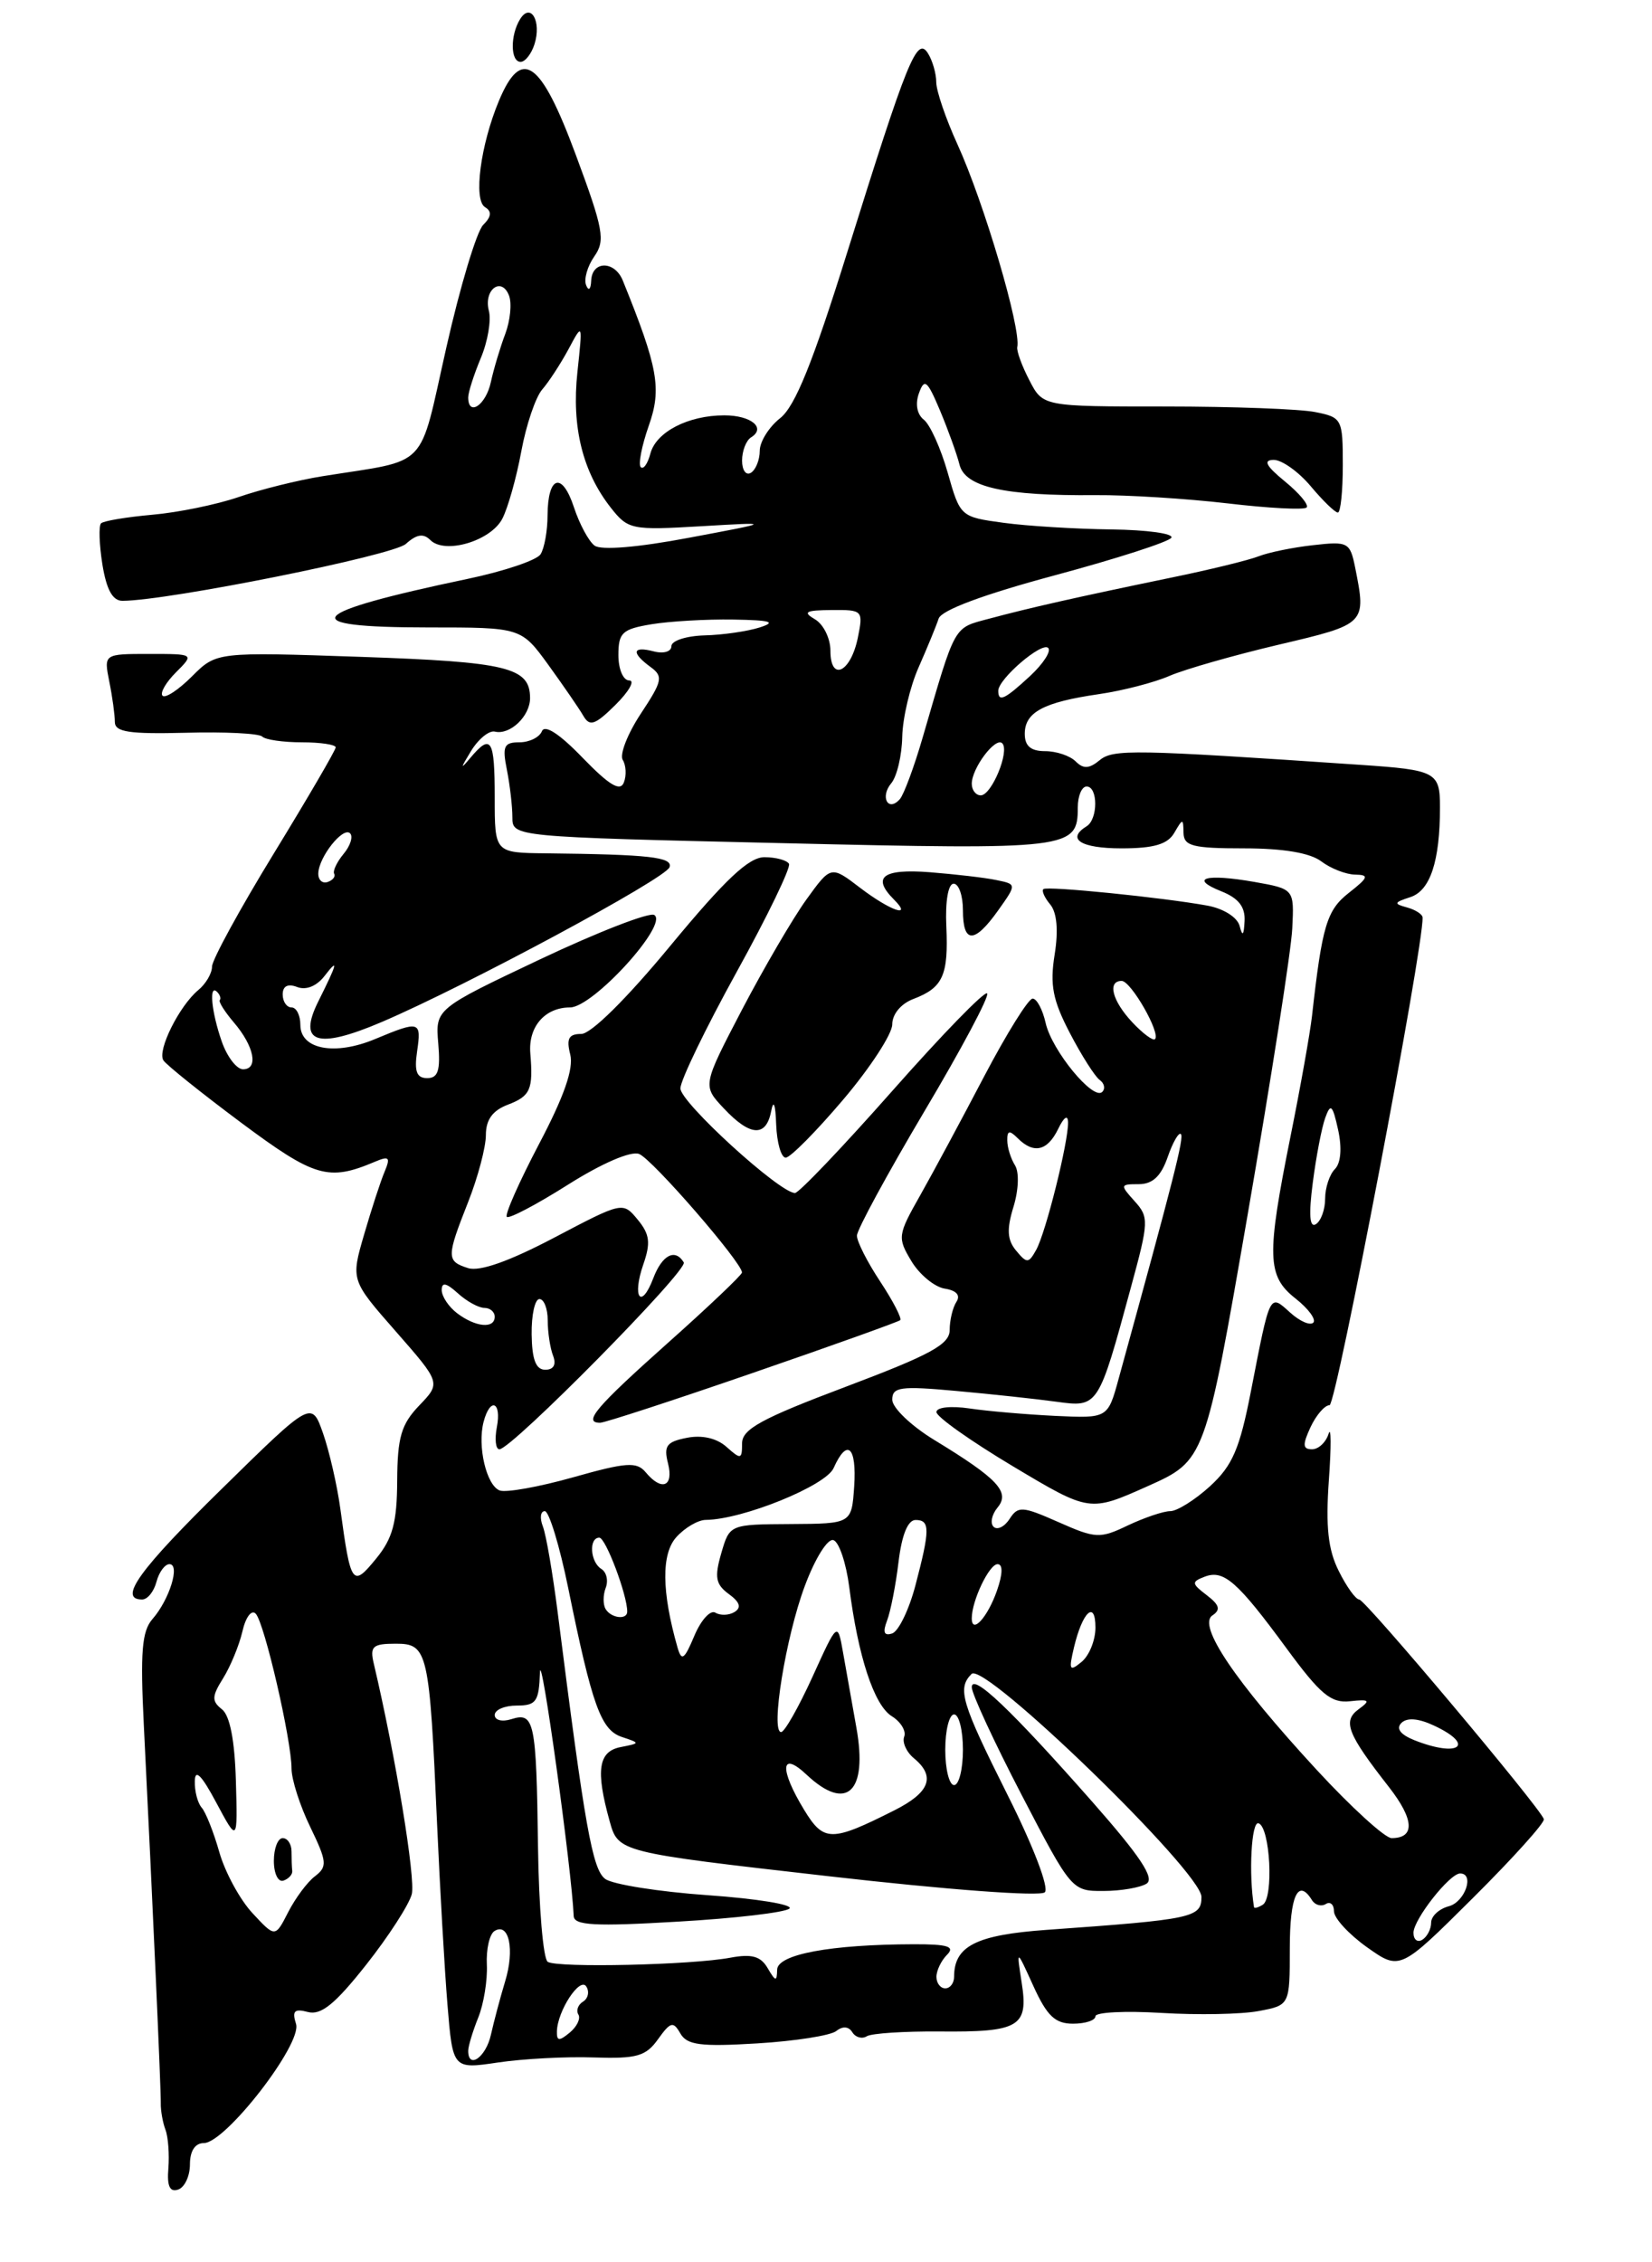<?xml version="1.0" encoding="UTF-8" standalone="no"?>
<!DOCTYPE svg PUBLIC "-//W3C//DTD SVG 1.1//EN" "http://www.w3.org/Graphics/SVG/1.1/DTD/svg11.dtd" >
<svg xmlns="http://www.w3.org/2000/svg" xmlns:xlink="http://www.w3.org/1999/xlink" version="1.1" viewBox="0 0 187 256">
 <g >
 <path fill="currentColor"
d=" M 21.50 244.92 C 21.50 243.40 22.08 242.51 23.07 242.51 C 25.53 242.50 34.22 231.28 33.51 229.03 C 33.04 227.55 33.32 227.27 34.87 227.68 C 36.35 228.06 37.94 226.77 41.44 222.34 C 43.98 219.13 46.30 215.53 46.61 214.35 C 47.06 212.60 44.79 198.76 42.31 188.25 C 41.85 186.30 42.18 186.00 44.80 186.00 C 48.43 186.00 48.61 186.80 49.48 206.50 C 49.80 213.65 50.32 222.80 50.65 226.83 C 51.25 234.15 51.25 234.15 56.37 233.39 C 59.19 232.97 64.06 232.71 67.19 232.82 C 72.08 232.98 73.11 232.69 74.49 230.75 C 75.90 228.78 76.21 228.70 77.01 230.10 C 77.77 231.42 79.29 231.62 85.72 231.23 C 90.00 230.97 94.02 230.34 94.66 229.83 C 95.39 229.25 96.07 229.30 96.48 229.97 C 96.84 230.55 97.58 230.76 98.12 230.42 C 98.66 230.09 102.35 229.85 106.30 229.88 C 115.39 229.97 116.44 229.35 115.65 224.36 C 115.05 220.50 115.05 220.50 116.98 224.75 C 118.52 228.13 119.44 229.00 121.46 229.00 C 122.86 229.00 124.00 228.62 124.00 228.16 C 124.00 227.70 127.36 227.53 131.47 227.78 C 135.57 228.03 140.52 227.94 142.47 227.57 C 146.00 226.91 146.00 226.91 146.00 220.45 C 146.00 214.52 146.94 212.48 148.51 215.02 C 148.86 215.58 149.56 215.77 150.07 215.46 C 150.58 215.14 151.00 215.51 151.00 216.28 C 151.00 217.05 152.68 218.88 154.73 220.34 C 158.47 222.99 158.47 222.99 166.74 214.76 C 171.29 210.24 174.90 206.22 174.76 205.85 C 174.22 204.40 154.54 181.00 153.86 181.00 C 153.47 181.00 152.42 179.55 151.54 177.77 C 150.33 175.36 150.05 172.77 150.42 167.52 C 150.70 163.66 150.68 161.29 150.39 162.25 C 150.09 163.21 149.25 164.00 148.52 164.00 C 147.46 164.00 147.42 163.50 148.34 161.51 C 148.98 160.14 149.95 159.01 150.50 159.01 C 151.26 159.00 161.17 107.08 161.03 103.82 C 161.01 103.45 160.21 102.94 159.25 102.68 C 157.73 102.27 157.79 102.12 159.64 101.52 C 161.90 100.79 163.00 97.45 163.00 91.34 C 163.00 87.36 162.57 87.13 154.00 86.55 C 128.25 84.80 126.00 84.76 124.47 86.03 C 123.29 87.00 122.63 87.03 121.76 86.16 C 121.12 85.52 119.57 85.00 118.30 85.00 C 116.68 85.00 116.00 84.42 116.00 83.04 C 116.00 80.59 118.12 79.46 124.39 78.55 C 127.08 78.16 130.68 77.23 132.39 76.48 C 134.10 75.74 139.66 74.15 144.75 72.95 C 154.66 70.62 154.67 70.61 153.40 64.23 C 152.82 61.36 152.60 61.24 148.65 61.69 C 146.37 61.94 143.60 62.51 142.50 62.94 C 141.40 63.38 136.90 64.48 132.50 65.38 C 121.77 67.60 116.55 68.78 111.97 70.01 C 107.87 71.11 108.22 70.49 104.43 83.50 C 103.47 86.80 102.31 89.92 101.86 90.43 C 100.54 91.93 99.59 90.19 100.88 88.64 C 101.53 87.87 102.09 85.49 102.13 83.37 C 102.18 81.24 103.01 77.70 103.99 75.50 C 104.96 73.30 105.98 70.83 106.25 70.00 C 106.57 69.04 111.33 67.27 119.41 65.10 C 126.37 63.23 132.30 61.32 132.59 60.85 C 132.88 60.38 129.83 59.96 125.81 59.91 C 121.79 59.86 116.30 59.53 113.60 59.16 C 108.73 58.50 108.69 58.47 107.28 53.50 C 106.50 50.75 105.28 48.05 104.58 47.50 C 103.80 46.89 103.58 45.72 104.02 44.50 C 104.64 42.77 104.96 43.03 106.40 46.44 C 107.31 48.61 108.31 51.37 108.61 52.57 C 109.25 55.13 113.67 56.12 124.00 56.03 C 127.58 56.00 134.30 56.42 138.94 56.96 C 143.58 57.51 147.61 57.72 147.90 57.43 C 148.19 57.15 147.09 55.82 145.46 54.49 C 143.31 52.73 142.95 52.06 144.16 52.04 C 145.07 52.02 146.96 53.35 148.35 55.00 C 149.73 56.65 151.12 58.00 151.44 58.00 C 151.75 58.00 152.00 55.58 152.00 52.63 C 152.00 47.41 151.91 47.23 148.88 46.63 C 147.16 46.28 139.52 46.00 131.90 46.00 C 118.05 46.00 118.05 46.00 116.52 43.03 C 115.67 41.40 115.06 39.71 115.15 39.28 C 115.61 37.22 111.38 22.90 108.37 16.31 C 107.07 13.46 105.99 10.31 105.98 9.31 C 105.98 8.32 105.55 6.83 105.03 6.02 C 103.80 4.07 102.71 6.76 95.92 28.50 C 92.01 41.02 90.01 45.98 88.31 47.32 C 87.04 48.32 86.00 49.99 86.00 51.01 C 86.00 52.04 85.55 53.16 85.00 53.50 C 84.45 53.84 84.00 53.22 84.00 52.12 C 84.00 51.02 84.46 49.84 85.02 49.49 C 86.75 48.42 85.02 47.00 81.99 47.00 C 77.90 47.00 74.26 48.88 73.62 51.33 C 73.32 52.47 72.83 53.17 72.53 52.86 C 72.23 52.56 72.64 50.45 73.44 48.17 C 74.92 43.98 74.50 41.62 70.50 31.75 C 69.58 29.48 67.02 29.48 66.92 31.75 C 66.88 32.75 66.63 32.98 66.35 32.28 C 66.07 31.60 66.49 30.14 67.27 29.02 C 68.54 27.21 68.32 25.98 65.17 17.50 C 61.20 6.80 59.04 5.28 56.48 11.40 C 54.39 16.40 53.57 22.62 54.90 23.44 C 55.70 23.93 55.63 24.51 54.69 25.46 C 53.96 26.19 52.08 32.42 50.53 39.30 C 47.34 53.38 48.73 51.93 36.50 53.89 C 33.75 54.33 29.48 55.39 27.00 56.25 C 24.52 57.10 20.13 58.00 17.23 58.25 C 14.33 58.51 11.73 58.94 11.44 59.22 C 11.16 59.50 11.23 61.59 11.59 63.87 C 12.06 66.75 12.75 68.00 13.88 67.99 C 19.08 67.96 44.50 62.86 45.94 61.55 C 47.16 60.45 47.93 60.33 48.71 61.11 C 50.36 62.76 55.55 61.22 56.86 58.70 C 57.49 57.49 58.46 54.06 59.01 51.07 C 59.56 48.08 60.63 44.93 61.38 44.07 C 62.13 43.21 63.47 41.15 64.36 39.50 C 65.96 36.50 65.96 36.51 65.36 42.12 C 64.69 48.31 65.95 53.39 69.14 57.45 C 71.09 59.93 71.49 60.01 79.34 59.55 C 87.50 59.07 87.50 59.07 78.00 60.85 C 72.19 61.95 68.03 62.29 67.30 61.74 C 66.64 61.25 65.59 59.30 64.97 57.41 C 63.63 53.34 62.01 53.82 61.98 58.31 C 61.98 60.06 61.62 62.05 61.19 62.72 C 60.77 63.39 57.06 64.64 52.96 65.50 C 34.47 69.38 33.15 71.00 48.49 71.00 C 58.99 71.00 58.99 71.00 62.08 75.25 C 63.77 77.59 65.55 80.17 66.03 81.00 C 66.75 82.25 67.36 82.05 69.68 79.75 C 71.20 78.24 71.90 77.00 71.23 77.00 C 70.54 77.00 70.00 75.73 70.00 74.13 C 70.00 71.59 70.43 71.19 73.75 70.64 C 75.81 70.30 79.97 70.06 83.00 70.11 C 87.25 70.18 87.93 70.38 86.00 71.00 C 84.62 71.44 81.81 71.85 79.75 71.90 C 77.69 71.96 76.00 72.50 76.00 73.12 C 76.00 73.74 75.12 74.00 74.00 73.71 C 71.58 73.08 71.42 73.85 73.63 75.47 C 75.10 76.54 74.99 77.05 72.53 80.77 C 71.04 83.03 70.12 85.38 70.49 85.99 C 70.87 86.60 70.93 87.75 70.62 88.54 C 70.21 89.61 68.98 88.87 65.95 85.75 C 63.34 83.04 61.66 81.95 61.34 82.75 C 61.06 83.44 59.91 84.00 58.79 84.00 C 57.04 84.00 56.84 84.44 57.38 87.12 C 57.72 88.84 58.00 91.25 58.00 92.47 C 58.00 94.70 58.00 94.70 88.57 95.41 C 121.22 96.18 122.00 96.08 122.00 91.38 C 122.00 90.07 122.45 89.00 123.00 89.00 C 124.30 89.00 124.30 92.70 123.00 93.50 C 120.67 94.94 122.34 96.00 126.95 96.00 C 130.61 96.00 132.17 95.54 132.92 94.25 C 133.89 92.58 133.94 92.58 133.97 94.25 C 134.00 95.74 135.00 96.00 140.81 96.00 C 145.25 96.00 148.29 96.51 149.56 97.47 C 150.63 98.28 152.35 98.95 153.38 98.97 C 155.01 99.00 154.92 99.28 152.69 101.03 C 150.18 103.00 149.66 104.73 148.51 115.00 C 148.29 116.92 147.21 123.00 146.10 128.50 C 143.35 142.19 143.41 144.39 146.65 146.94 C 148.11 148.09 149.01 149.32 148.66 149.67 C 148.30 150.03 147.12 149.51 146.03 148.52 C 143.68 146.40 143.79 146.19 141.60 157.43 C 140.33 163.96 139.51 165.85 136.97 168.18 C 135.27 169.73 133.24 171.00 132.47 171.00 C 131.70 171.00 129.55 171.73 127.68 172.61 C 124.51 174.13 124.03 174.11 119.81 172.24 C 115.72 170.43 115.24 170.40 114.28 171.88 C 113.71 172.77 112.89 173.17 112.47 172.77 C 112.06 172.37 112.26 171.39 112.92 170.59 C 114.37 168.84 112.96 167.33 105.75 162.94 C 103.14 161.35 101.00 159.30 101.00 158.39 C 101.00 156.95 101.91 156.82 108.25 157.40 C 112.24 157.76 117.34 158.31 119.59 158.62 C 124.32 159.27 124.33 159.25 128.02 145.66 C 130.05 138.22 130.07 137.73 128.42 135.91 C 126.77 134.08 126.79 134.00 128.90 134.00 C 130.46 134.00 131.42 133.11 132.17 130.95 C 132.75 129.27 133.43 128.09 133.67 128.33 C 134.05 128.71 132.90 133.24 126.63 156.00 C 125.40 160.50 125.40 160.50 119.45 160.22 C 116.18 160.06 111.81 159.69 109.75 159.38 C 107.63 159.07 106.00 159.24 106.00 159.79 C 106.00 160.32 109.90 163.08 114.67 165.93 C 123.34 171.11 123.34 171.11 129.88 168.19 C 136.41 165.27 136.41 165.27 141.24 137.39 C 143.89 122.05 146.17 107.50 146.28 105.05 C 146.50 100.60 146.50 100.60 142.00 99.80 C 136.48 98.83 134.54 99.38 138.25 100.86 C 140.19 101.63 140.97 102.62 140.88 104.23 C 140.80 105.87 140.64 106.02 140.32 104.78 C 140.06 103.80 138.51 102.82 136.68 102.48 C 131.62 101.56 118.54 100.24 118.11 100.61 C 117.89 100.80 118.24 101.59 118.89 102.36 C 119.64 103.27 119.82 105.30 119.38 108.03 C 118.83 111.46 119.17 113.19 121.10 116.89 C 122.42 119.43 123.94 121.81 124.47 122.20 C 125.01 122.58 125.14 123.19 124.77 123.56 C 123.75 124.58 119.05 118.86 118.36 115.75 C 118.02 114.24 117.36 113.00 116.89 113.00 C 116.41 113.00 113.96 116.94 111.43 121.75 C 108.91 126.56 105.65 132.63 104.18 135.23 C 101.60 139.78 101.57 140.05 103.18 142.73 C 104.10 144.25 105.80 145.64 106.94 145.82 C 108.27 146.03 108.75 146.57 108.26 147.32 C 107.84 147.97 107.50 149.40 107.50 150.50 C 107.50 152.13 105.35 153.30 95.75 156.92 C 86.19 160.52 84.00 161.72 84.00 163.33 C 84.00 165.15 83.86 165.18 82.25 163.74 C 81.15 162.75 79.48 162.36 77.76 162.70 C 75.45 163.15 75.11 163.61 75.62 165.61 C 76.28 168.25 74.89 168.78 73.08 166.59 C 72.07 165.39 70.89 165.47 64.88 167.17 C 61.01 168.26 57.27 168.93 56.56 168.66 C 55.06 168.08 54.02 163.66 54.74 160.90 C 55.48 158.07 56.80 158.60 56.24 161.50 C 55.98 162.88 56.11 164.00 56.53 164.00 C 57.91 164.00 77.94 143.71 77.40 142.85 C 76.42 141.24 74.95 142.01 73.95 144.64 C 72.57 148.27 71.52 146.83 72.82 143.08 C 73.67 140.64 73.55 139.67 72.19 138.02 C 70.50 135.97 70.48 135.98 62.74 140.05 C 57.64 142.73 54.30 143.91 52.99 143.50 C 50.52 142.71 50.52 142.28 53.00 136.00 C 54.10 133.21 55.00 129.81 55.00 128.44 C 55.00 126.70 55.76 125.66 57.50 125.00 C 60.04 124.03 60.37 123.29 60.03 119.20 C 59.78 116.19 61.68 114.00 64.53 114.00 C 67.13 114.00 75.72 104.57 74.06 103.54 C 73.51 103.20 67.71 105.45 61.17 108.54 C 49.28 114.17 49.28 114.17 49.61 118.08 C 49.87 121.13 49.59 122.00 48.36 122.00 C 47.17 122.00 46.88 121.26 47.21 119.00 C 47.72 115.53 47.52 115.47 42.48 117.57 C 37.90 119.49 34.00 118.75 34.00 115.98 C 34.00 114.89 33.55 114.00 33.00 114.00 C 32.45 114.00 32.00 113.34 32.00 112.53 C 32.00 111.58 32.58 111.28 33.64 111.69 C 34.65 112.08 35.86 111.59 36.76 110.41 C 38.36 108.34 38.19 108.99 36.05 113.28 C 33.66 118.05 35.88 118.78 43.21 115.65 C 52.76 111.57 75.36 99.42 75.79 98.13 C 76.17 96.99 73.51 96.69 61.75 96.56 C 56.00 96.50 56.00 96.50 56.00 90.25 C 56.00 83.62 55.60 82.96 53.25 85.75 C 52.09 87.14 52.10 86.98 53.31 85.00 C 54.15 83.62 55.37 82.63 56.02 82.79 C 57.74 83.20 60.00 81.04 60.00 79.00 C 60.00 75.52 57.47 74.90 40.83 74.33 C 24.50 73.77 24.50 73.77 21.73 76.54 C 20.21 78.06 18.71 79.05 18.40 78.73 C 18.09 78.42 18.77 77.23 19.92 76.08 C 22.00 74.00 22.00 74.00 16.88 74.00 C 11.75 74.00 11.75 74.00 12.37 77.12 C 12.72 78.84 13.00 80.90 13.00 81.69 C 13.00 82.84 14.61 83.08 21.02 82.92 C 25.43 82.80 29.33 82.99 29.68 83.35 C 30.04 83.71 32.06 84.00 34.17 84.00 C 36.27 84.00 38.00 84.26 38.00 84.57 C 38.00 84.88 34.85 90.28 31.00 96.57 C 27.15 102.86 24.00 108.62 24.00 109.38 C 24.00 110.14 23.30 111.34 22.43 112.05 C 20.29 113.84 17.79 118.85 18.49 119.98 C 18.81 120.49 22.76 123.66 27.28 127.03 C 35.62 133.24 37.17 133.69 42.42 131.47 C 44.05 130.78 44.22 130.95 43.54 132.58 C 43.09 133.63 42.05 136.83 41.22 139.68 C 39.71 144.86 39.71 144.86 44.81 150.67 C 49.91 156.49 49.91 156.49 47.45 159.05 C 45.42 161.17 44.99 162.63 44.96 167.55 C 44.94 172.28 44.45 174.09 42.57 176.38 C 39.89 179.66 39.70 179.40 38.52 170.70 C 38.16 168.07 37.28 164.24 36.57 162.20 C 35.27 158.50 35.27 158.50 25.14 168.44 C 15.76 177.63 13.33 181.00 16.09 181.00 C 16.70 181.00 17.42 180.10 17.71 179.00 C 18.00 177.90 18.66 177.00 19.18 177.00 C 20.43 177.00 19.18 181.02 17.26 183.21 C 16.06 184.58 15.87 186.95 16.28 195.21 C 17.28 215.30 18.23 236.52 18.20 238.00 C 18.18 238.82 18.42 240.18 18.73 241.00 C 19.04 241.82 19.18 243.79 19.06 245.36 C 18.89 247.38 19.22 248.09 20.16 247.77 C 20.90 247.53 21.50 246.24 21.50 244.92 Z  M 85.18 155.37 C 94.16 152.28 101.68 149.58 101.90 149.39 C 102.11 149.20 101.10 147.24 99.65 145.04 C 98.19 142.84 97.00 140.50 97.00 139.83 C 97.00 139.16 100.44 132.84 104.63 125.77 C 108.83 118.71 112.03 112.70 111.74 112.41 C 111.45 112.12 106.62 117.09 101.01 123.44 C 95.39 129.80 90.43 135.00 89.99 135.00 C 88.25 135.00 77.00 124.73 77.02 123.16 C 77.02 122.25 79.89 116.33 83.38 110.00 C 86.88 103.67 89.54 98.16 89.31 97.75 C 89.07 97.34 87.82 97.00 86.53 97.00 C 84.76 97.00 82.10 99.51 75.90 107.00 C 70.92 113.03 66.90 117.00 65.80 117.00 C 64.38 117.00 64.09 117.52 64.55 119.33 C 64.95 120.93 63.85 124.08 61.02 129.45 C 58.77 133.74 57.12 137.45 57.37 137.70 C 57.61 137.95 60.73 136.31 64.29 134.06 C 68.12 131.64 71.41 130.22 72.34 130.58 C 73.82 131.14 84.02 142.90 83.99 144.00 C 83.98 144.27 80.19 147.88 75.56 152.00 C 67.44 159.24 65.95 161.00 67.93 161.00 C 68.44 161.00 76.20 158.47 85.18 155.37 Z  M 95.44 124.44 C 98.50 120.84 101.00 117.00 101.00 115.92 C 101.00 114.76 101.99 113.57 103.40 113.04 C 106.74 111.77 107.37 110.37 107.12 104.82 C 106.99 101.98 107.33 100.00 107.95 100.00 C 108.53 100.00 109.00 101.35 109.00 103.00 C 109.00 106.80 110.29 106.81 112.98 103.03 C 115.09 100.06 115.09 100.06 112.80 99.59 C 111.53 99.32 108.14 98.93 105.25 98.70 C 99.91 98.29 98.65 99.25 101.20 101.80 C 103.36 103.96 100.77 103.06 97.37 100.47 C 94.06 97.94 94.06 97.94 91.28 101.79 C 89.75 103.91 86.48 109.51 84.00 114.24 C 79.51 122.85 79.51 122.85 81.93 125.42 C 84.91 128.60 86.72 128.71 87.29 125.75 C 87.56 124.36 87.78 124.93 87.86 127.25 C 87.94 129.31 88.42 131.00 88.94 131.00 C 89.45 131.00 92.38 128.05 95.44 124.44 Z  M 60.50 5.01 C 61.32 2.43 60.09 0.25 58.89 2.14 C 57.74 3.96 57.77 7.00 58.93 7.00 C 59.45 7.00 60.15 6.10 60.50 5.01 Z  M 53.00 232.07 C 53.00 231.55 53.51 229.86 54.13 228.32 C 54.76 226.77 55.19 224.07 55.11 222.33 C 55.02 220.58 55.41 218.86 55.98 218.51 C 57.62 217.50 58.28 220.61 57.18 224.21 C 56.63 226.02 55.91 228.74 55.57 230.25 C 55.01 232.79 53.00 234.21 53.00 232.07 Z  M 63.04 229.87 C 63.10 227.54 65.66 223.64 66.37 224.80 C 66.74 225.38 66.57 226.15 66.00 226.50 C 65.43 226.85 65.19 227.51 65.47 227.96 C 65.75 228.41 65.31 229.33 64.49 230.01 C 63.29 231.00 63.01 230.97 63.04 229.87 Z  M 106.00 223.70 C 106.00 222.99 106.54 221.86 107.20 221.20 C 108.13 220.27 107.30 220.00 103.45 220.01 C 94.03 220.03 88.00 221.15 87.97 222.89 C 87.94 224.27 87.79 224.24 86.90 222.72 C 86.11 221.36 85.10 221.08 82.68 221.53 C 78.28 222.36 63.13 222.70 62.00 222.00 C 61.49 221.68 60.99 215.82 60.90 208.96 C 60.71 194.75 60.49 193.71 57.88 194.54 C 56.84 194.87 56.00 194.66 56.00 194.07 C 56.00 193.48 57.12 193.00 58.50 193.00 C 60.70 193.00 61.01 192.55 61.12 189.25 C 61.22 186.29 64.72 211.55 64.94 216.82 C 64.99 217.88 67.34 218.01 76.75 217.45 C 83.21 217.08 88.89 216.41 89.36 215.97 C 89.84 215.53 85.68 214.85 80.13 214.46 C 74.58 214.07 69.35 213.24 68.51 212.62 C 67.06 211.55 66.21 206.79 63.13 182.48 C 62.57 178.07 61.82 173.68 61.45 172.73 C 61.08 171.78 61.18 171.00 61.67 171.00 C 62.15 171.00 63.35 174.94 64.33 179.75 C 67.03 193.01 68.02 195.75 70.38 196.55 C 72.49 197.25 72.49 197.26 70.25 197.70 C 67.73 198.19 67.41 200.33 69.00 206.05 C 69.98 209.60 69.98 209.60 93.69 212.30 C 107.24 213.85 117.77 214.63 118.27 214.13 C 118.77 213.63 116.97 208.92 114.07 203.15 C 108.81 192.65 108.33 191.07 109.98 189.42 C 111.42 187.98 136.00 211.82 136.00 214.65 C 136.00 217.00 135.07 217.20 118.50 218.38 C 110.50 218.95 108.00 220.21 108.00 223.69 C 108.00 224.41 107.55 225.00 107.00 225.00 C 106.45 225.00 106.00 224.41 106.00 223.70 Z  M 129.79 213.15 C 130.73 212.55 129.07 210.05 123.67 203.92 C 114.47 193.48 110.00 189.23 110.00 190.93 C 110.00 191.65 112.54 197.14 115.65 203.12 C 121.26 213.91 121.34 214.00 124.90 213.98 C 126.88 213.98 129.08 213.60 129.79 213.15 Z  M 160.00 218.71 C 160.00 217.21 164.09 212.00 165.28 212.00 C 166.95 212.00 165.83 215.23 164.00 215.71 C 162.90 216.00 162.00 216.83 162.00 217.56 C 162.00 218.29 161.55 219.16 161.00 219.50 C 160.45 219.84 160.00 219.49 160.00 218.71 Z  M 28.57 216.48 C 27.15 214.95 25.47 211.85 24.83 209.60 C 24.19 207.34 23.29 205.07 22.83 204.55 C 22.37 204.03 22.02 202.68 22.05 201.55 C 22.08 200.12 22.82 200.87 24.49 204.00 C 26.90 208.50 26.90 208.50 26.70 201.50 C 26.57 196.93 26.02 194.12 25.12 193.42 C 23.95 192.50 23.97 191.96 25.25 189.92 C 26.08 188.59 27.07 186.20 27.44 184.61 C 27.81 182.98 28.48 182.10 28.95 182.61 C 29.94 183.66 33.00 196.91 33.00 200.13 C 33.00 201.36 33.95 204.34 35.12 206.74 C 37.02 210.67 37.07 211.23 35.66 212.31 C 34.79 212.96 33.43 214.80 32.62 216.38 C 31.15 219.26 31.15 219.26 28.57 216.48 Z  M 33.08 211.72 C 33.03 211.33 33.00 210.32 33.00 209.50 C 33.00 208.68 32.55 208.00 32.00 208.00 C 31.45 208.00 31.00 209.16 31.00 210.58 C 31.00 212.00 31.48 213.01 32.08 212.81 C 32.67 212.61 33.12 212.12 33.08 211.72 Z  M 141.95 215.81 C 141.33 212.03 141.65 206.05 142.46 206.32 C 143.78 206.75 144.20 214.76 142.94 215.54 C 142.42 215.86 141.98 215.98 141.95 215.81 Z  M 91.03 204.81 C 88.20 200.17 88.35 198.04 91.31 200.83 C 95.84 205.08 98.25 202.80 96.94 195.50 C 96.45 192.75 95.77 188.93 95.43 187.00 C 94.81 183.50 94.81 183.50 91.97 189.75 C 90.40 193.19 88.81 196.00 88.42 196.00 C 87.20 196.00 88.94 185.24 91.10 179.47 C 92.26 176.35 93.69 174.06 94.34 174.28 C 94.98 174.49 95.78 176.88 96.13 179.58 C 97.13 187.44 98.94 192.95 100.94 194.20 C 101.96 194.83 102.60 195.88 102.35 196.52 C 102.11 197.16 102.60 198.26 103.45 198.96 C 105.94 201.02 105.26 202.83 101.25 204.85 C 94.11 208.45 93.25 208.45 91.03 204.81 Z  M 149.02 200.25 C 139.79 190.24 135.53 183.93 137.24 182.80 C 138.20 182.16 138.05 181.62 136.60 180.51 C 134.87 179.19 134.85 179.00 136.36 178.42 C 138.52 177.59 140.06 178.94 145.64 186.54 C 149.46 191.74 150.67 192.75 152.82 192.51 C 155.02 192.27 155.17 192.41 153.80 193.41 C 151.95 194.76 152.50 196.18 157.23 202.23 C 160.09 205.90 160.20 208.00 157.52 208.00 C 156.78 208.00 152.95 204.51 149.02 200.25 Z  M 107.00 198.00 C 107.00 195.80 107.45 194.00 108.00 194.00 C 108.55 194.00 109.00 195.80 109.00 198.00 C 109.00 200.20 108.55 202.00 108.00 202.00 C 107.45 202.00 107.00 200.20 107.00 198.00 Z  M 160.08 196.91 C 158.52 196.28 158.00 195.60 158.63 194.97 C 159.26 194.34 160.55 194.44 162.29 195.25 C 167.09 197.48 165.15 198.93 160.08 196.91 Z  M 121.57 186.42 C 122.53 182.37 124.00 181.01 124.00 184.18 C 124.00 185.60 123.30 187.34 122.44 188.05 C 121.06 189.19 120.96 189.00 121.57 186.42 Z  M 76.69 186.42 C 74.89 180.12 74.85 175.83 76.56 173.94 C 77.52 172.87 79.03 171.99 79.90 171.99 C 84.06 171.95 93.46 168.14 94.36 166.13 C 95.89 162.69 96.99 163.68 96.69 168.21 C 96.40 172.42 96.40 172.42 89.50 172.46 C 82.59 172.50 82.59 172.50 81.64 175.78 C 80.86 178.48 81.01 179.29 82.50 180.38 C 83.75 181.29 83.95 181.91 83.15 182.41 C 82.52 182.80 81.54 182.83 80.98 182.49 C 80.42 182.14 79.35 183.32 78.60 185.10 C 77.46 187.82 77.15 188.03 76.69 186.42 Z  M 100.41 183.39 C 100.81 182.35 101.40 179.36 101.71 176.75 C 102.08 173.69 102.76 172.00 103.64 172.00 C 105.29 172.00 105.29 173.07 103.61 179.45 C 102.89 182.17 101.71 184.60 100.99 184.84 C 100.07 185.14 99.90 184.72 100.41 183.39 Z  M 110.00 183.12 C 110.00 181.14 111.97 177.00 112.92 177.00 C 113.54 177.00 113.51 178.11 112.85 180.00 C 111.80 183.01 110.00 184.99 110.00 183.12 Z  M 68.56 182.09 C 68.25 181.59 68.25 180.51 68.56 179.69 C 68.88 178.87 68.66 177.91 68.07 177.54 C 66.80 176.76 66.63 174.00 67.84 174.00 C 68.56 174.00 71.00 180.47 71.00 182.37 C 71.00 183.33 69.19 183.12 68.56 182.09 Z  M 60.18 151.00 C 60.15 148.80 60.55 147.00 61.06 147.00 C 61.58 147.00 62.00 148.09 62.00 149.42 C 62.00 150.75 62.27 152.55 62.61 153.42 C 62.99 154.42 62.67 155.00 61.72 155.00 C 60.66 155.00 60.22 153.85 60.18 151.00 Z  M 51.75 148.61 C 50.79 147.88 50.00 146.70 50.00 145.98 C 50.00 145.06 50.52 145.16 51.83 146.35 C 52.83 147.26 54.18 148.00 54.83 148.00 C 55.47 148.00 56.00 148.45 56.00 149.00 C 56.00 150.39 53.84 150.19 51.75 148.61 Z  M 115.02 141.52 C 114.01 140.31 113.94 139.11 114.72 136.57 C 115.31 134.64 115.38 132.63 114.89 131.86 C 114.42 131.11 114.02 129.85 114.02 129.05 C 114.00 127.92 114.27 127.87 115.20 128.80 C 117.01 130.61 118.57 130.25 119.78 127.75 C 120.43 126.40 120.88 126.10 120.90 127.00 C 120.94 129.23 118.38 139.49 117.29 141.44 C 116.43 142.98 116.24 142.99 115.02 141.52 Z  M 148.60 133.84 C 148.98 130.90 149.61 127.60 150.01 126.50 C 150.62 124.80 150.84 125.00 151.47 127.85 C 151.92 129.92 151.78 131.62 151.10 132.30 C 150.50 132.90 150.00 134.41 150.00 135.64 C 150.00 136.87 149.53 138.17 148.95 138.53 C 148.24 138.97 148.13 137.46 148.60 133.84 Z  M 25.10 117.85 C 23.92 114.47 23.63 111.29 24.58 112.25 C 24.90 112.57 25.04 112.98 24.88 113.17 C 24.72 113.35 25.44 114.49 26.48 115.71 C 28.78 118.40 29.29 121.00 27.51 121.00 C 26.79 121.00 25.70 119.58 25.10 117.85 Z  M 128.17 115.68 C 125.90 113.26 125.32 111.00 126.97 111.00 C 128.02 111.00 131.41 116.92 130.74 117.59 C 130.52 117.81 129.36 116.95 128.17 115.68 Z  M 36.03 98.83 C 36.08 96.98 38.84 93.50 39.63 94.30 C 39.99 94.66 39.66 95.71 38.89 96.63 C 38.13 97.55 37.65 98.56 37.83 98.88 C 38.00 99.19 37.67 99.61 37.08 99.81 C 36.48 100.01 36.01 99.57 36.03 98.83 Z  M 110.00 88.69 C 110.00 86.92 112.69 83.35 113.45 84.11 C 114.32 84.98 112.25 90.00 111.02 90.00 C 110.46 90.00 110.00 89.41 110.00 88.69 Z  M 113.00 78.17 C 113.00 76.83 117.93 72.60 118.65 73.32 C 119.02 73.68 118.09 75.11 116.61 76.49 C 113.72 79.16 113.00 79.50 113.00 78.17 Z  M 94.00 73.63 C 94.00 72.24 93.21 70.64 92.25 70.08 C 90.83 69.25 91.18 69.06 94.12 69.03 C 97.67 69.00 97.73 69.07 97.10 72.18 C 96.29 76.11 94.00 77.19 94.00 73.63 Z  M 53.00 44.97 C 53.00 44.40 53.64 42.40 54.42 40.53 C 55.21 38.66 55.62 36.25 55.34 35.18 C 54.71 32.79 56.77 31.24 57.62 33.45 C 57.95 34.32 57.76 36.27 57.20 37.77 C 56.63 39.27 55.89 41.74 55.56 43.25 C 55.00 45.85 53.00 47.19 53.00 44.97 Z "/>
</g>
</svg>